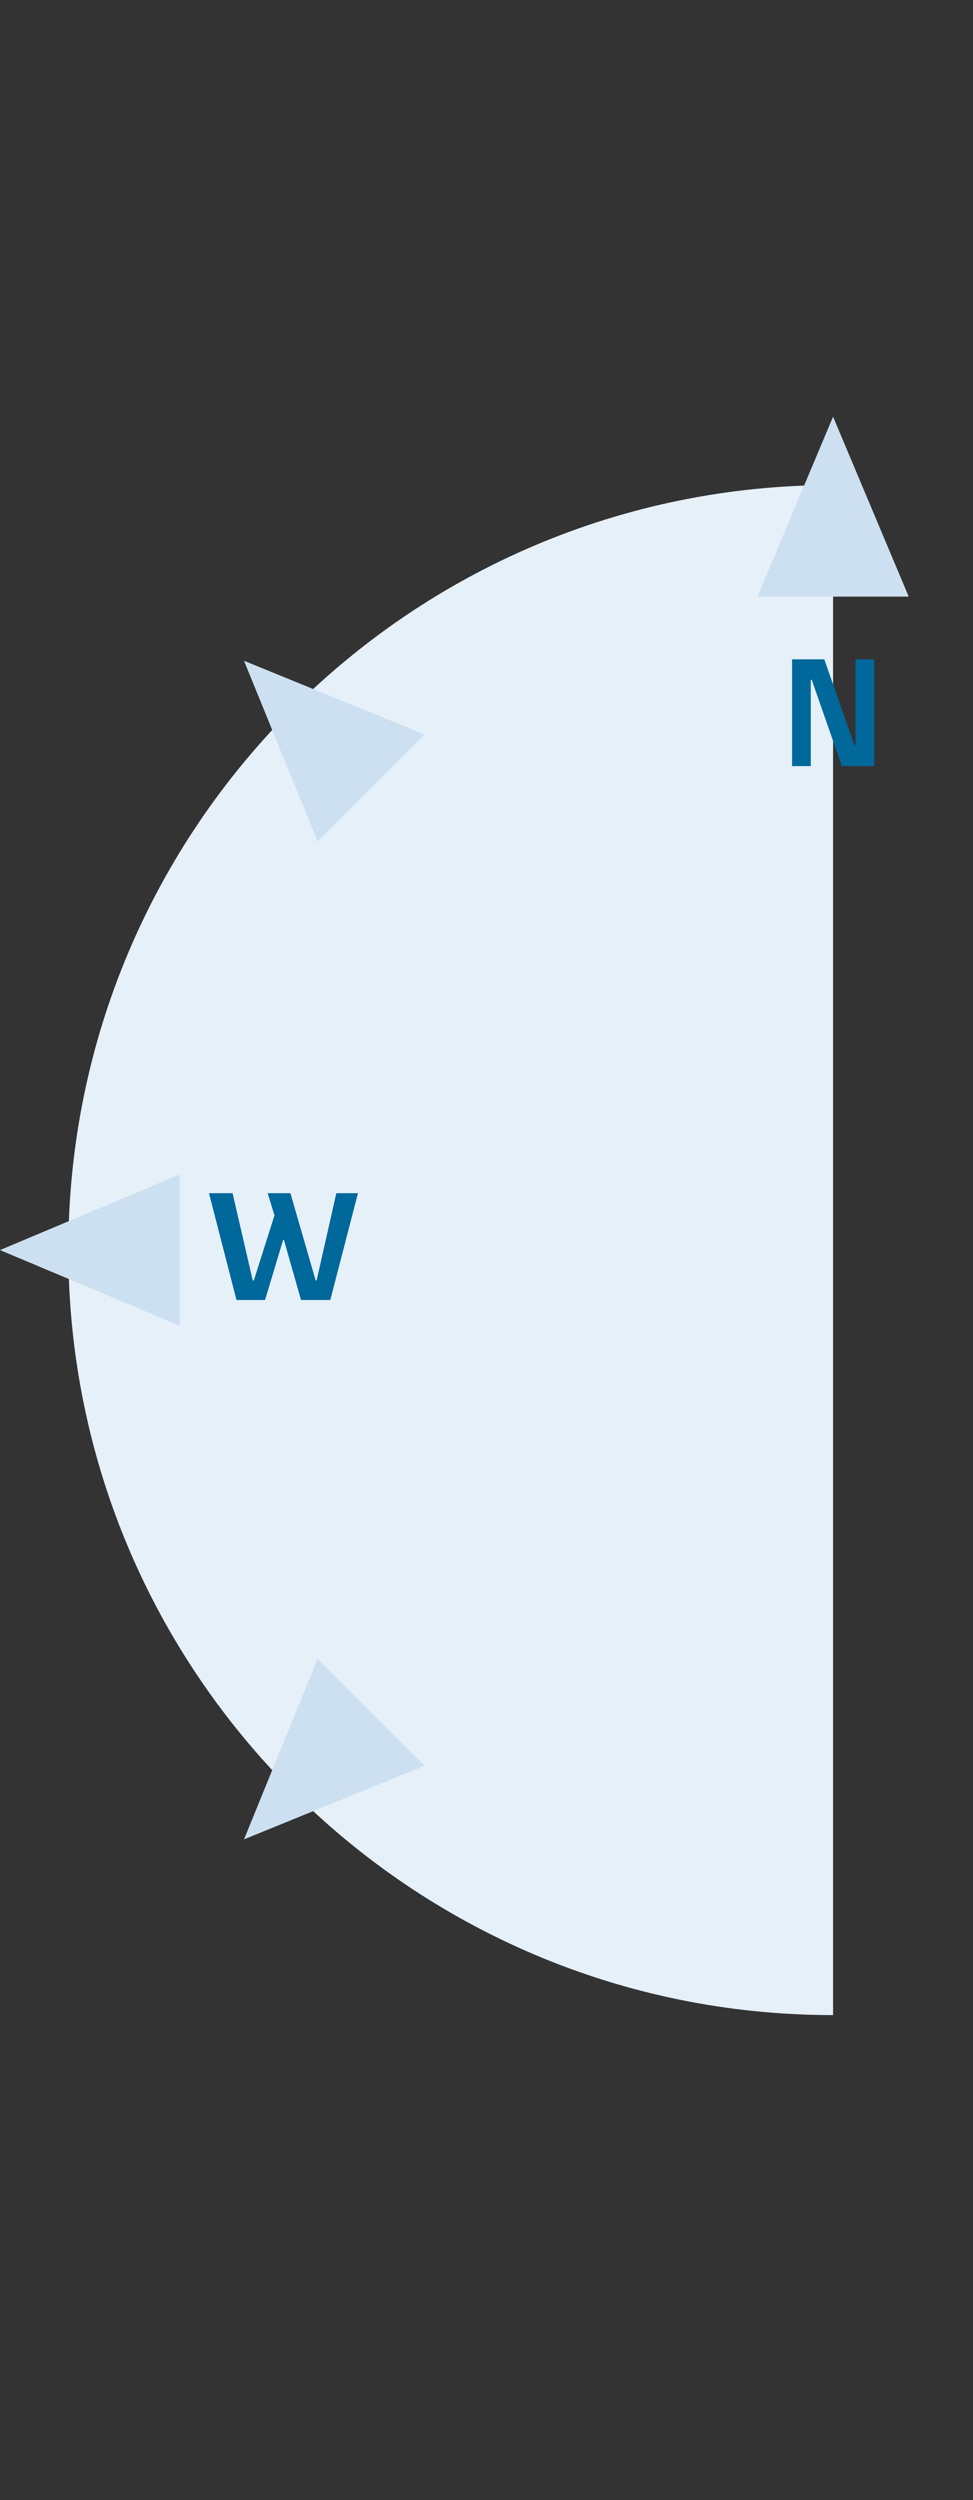 <svg xmlns="http://www.w3.org/2000/svg" viewBox="0 0 299 768"><rect x="0" y="0" width="299" height="768" fill="#333333" stroke="none"/><title>roos-links</title><path d="M256,149C126.21,149,21,254.21,21,384S126.21,619,256,619Z" fill="#e5f0f9"/><polygon points="256 128 267.62 155.63 279.25 183.27 256 183.27 232.75 183.27 244.38 155.63 256 128" fill="#cce0f1"/><polygon points="74.98 202.98 102.74 214.3 130.5 225.62 114.06 242.06 97.62 258.5 86.3 230.74 74.98 202.98" fill="#cce0f1"/><polygon points="0 384 27.63 372.38 55.27 360.75 55.27 384 55.27 407.25 27.63 395.62 0 384" fill="#cce0f1"/><polygon points="74.98 565.02 86.3 537.26 97.62 509.5 114.06 525.94 130.5 542.38 102.74 553.7 74.98 565.02" fill="#cce0f1"/><path d="M258.7,235.33l-9.25-26.5h-.3v26.5H243.4v-32.8h9.9l9.3,26.5h.3v-26.5h5.75v32.8Z" fill="#01689b"/><path d="M72.67,399.33l-8.45-32.8h7.25l6.2,26.8H78l6.35-20-2.1-6.8h7L97,393.33h.3l6.05-26.8H110l-8.5,32.8h-9l-5.25-18.45H87l-5.55,18.45Z" fill="#01689b"/></svg>